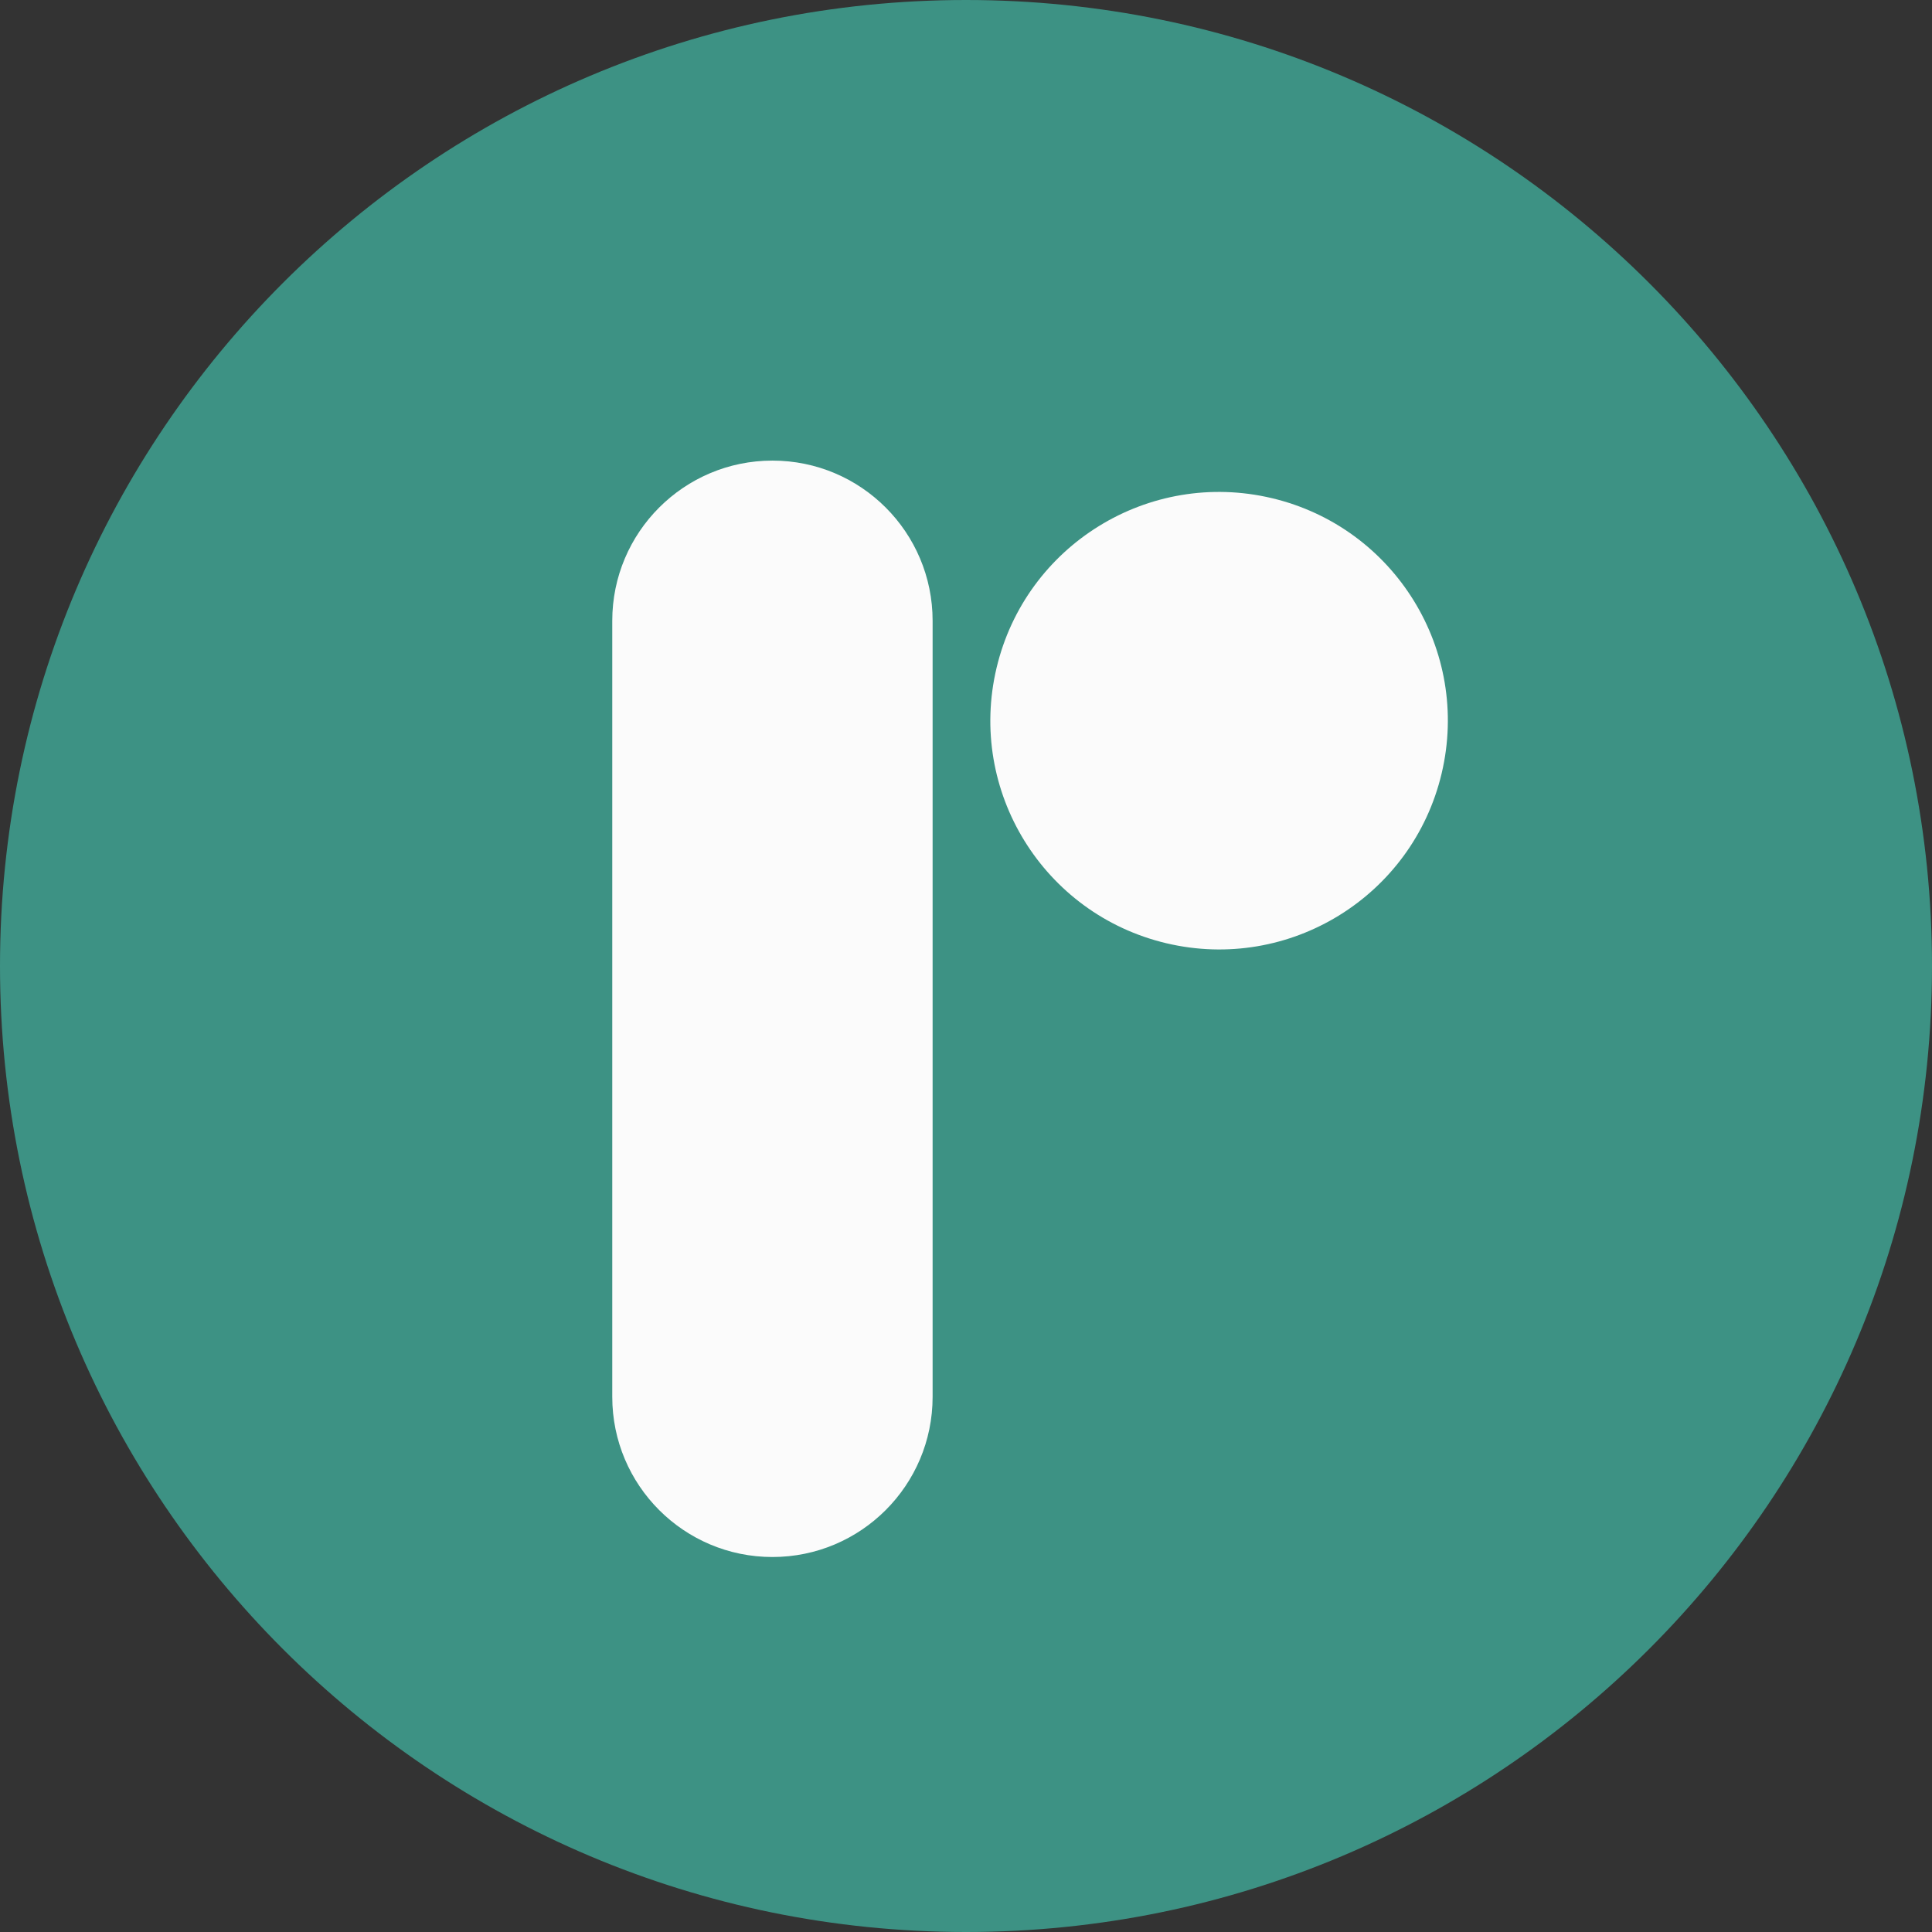 <!-- Generated by IcoMoon.io -->
<svg version="1.1" xmlns="http://www.w3.org/2000/svg" width="32" height="32" viewBox="0 0 32 32">
<rect x="0" y="0" width="32" height="32" fill="#333333" stroke="none"/>
<path fill="#3d9284" d="M32 16c0 8.837-7.163 16-16 16s-16-7.163-16-16c0-8.837 7.163-16 16-16s16 7.163 16 16z"></path>
<path fill="#fbfbfb" d="M21.066 8.251c2.036 0.483 3.295 2.524 2.812 4.56s-2.524 3.295-4.56 2.812c-2.036-0.483-3.295-2.524-2.812-4.56s2.524-3.295 4.56-2.812z"></path>
<path fill="#fbfbfb" d="M12.794 25.789v0c-1.465 0-2.653-1.188-2.653-2.653v0-12.854c0-1.465 1.188-2.653 2.653-2.653v0 0c1.465 0 2.653 1.188 2.653 2.653v0 12.847c0 0.002 0 0.005 0 0.007 0 1.465-1.188 2.653-2.653 2.653 0 0 0 0 0 0v0z"></path>
</svg>
